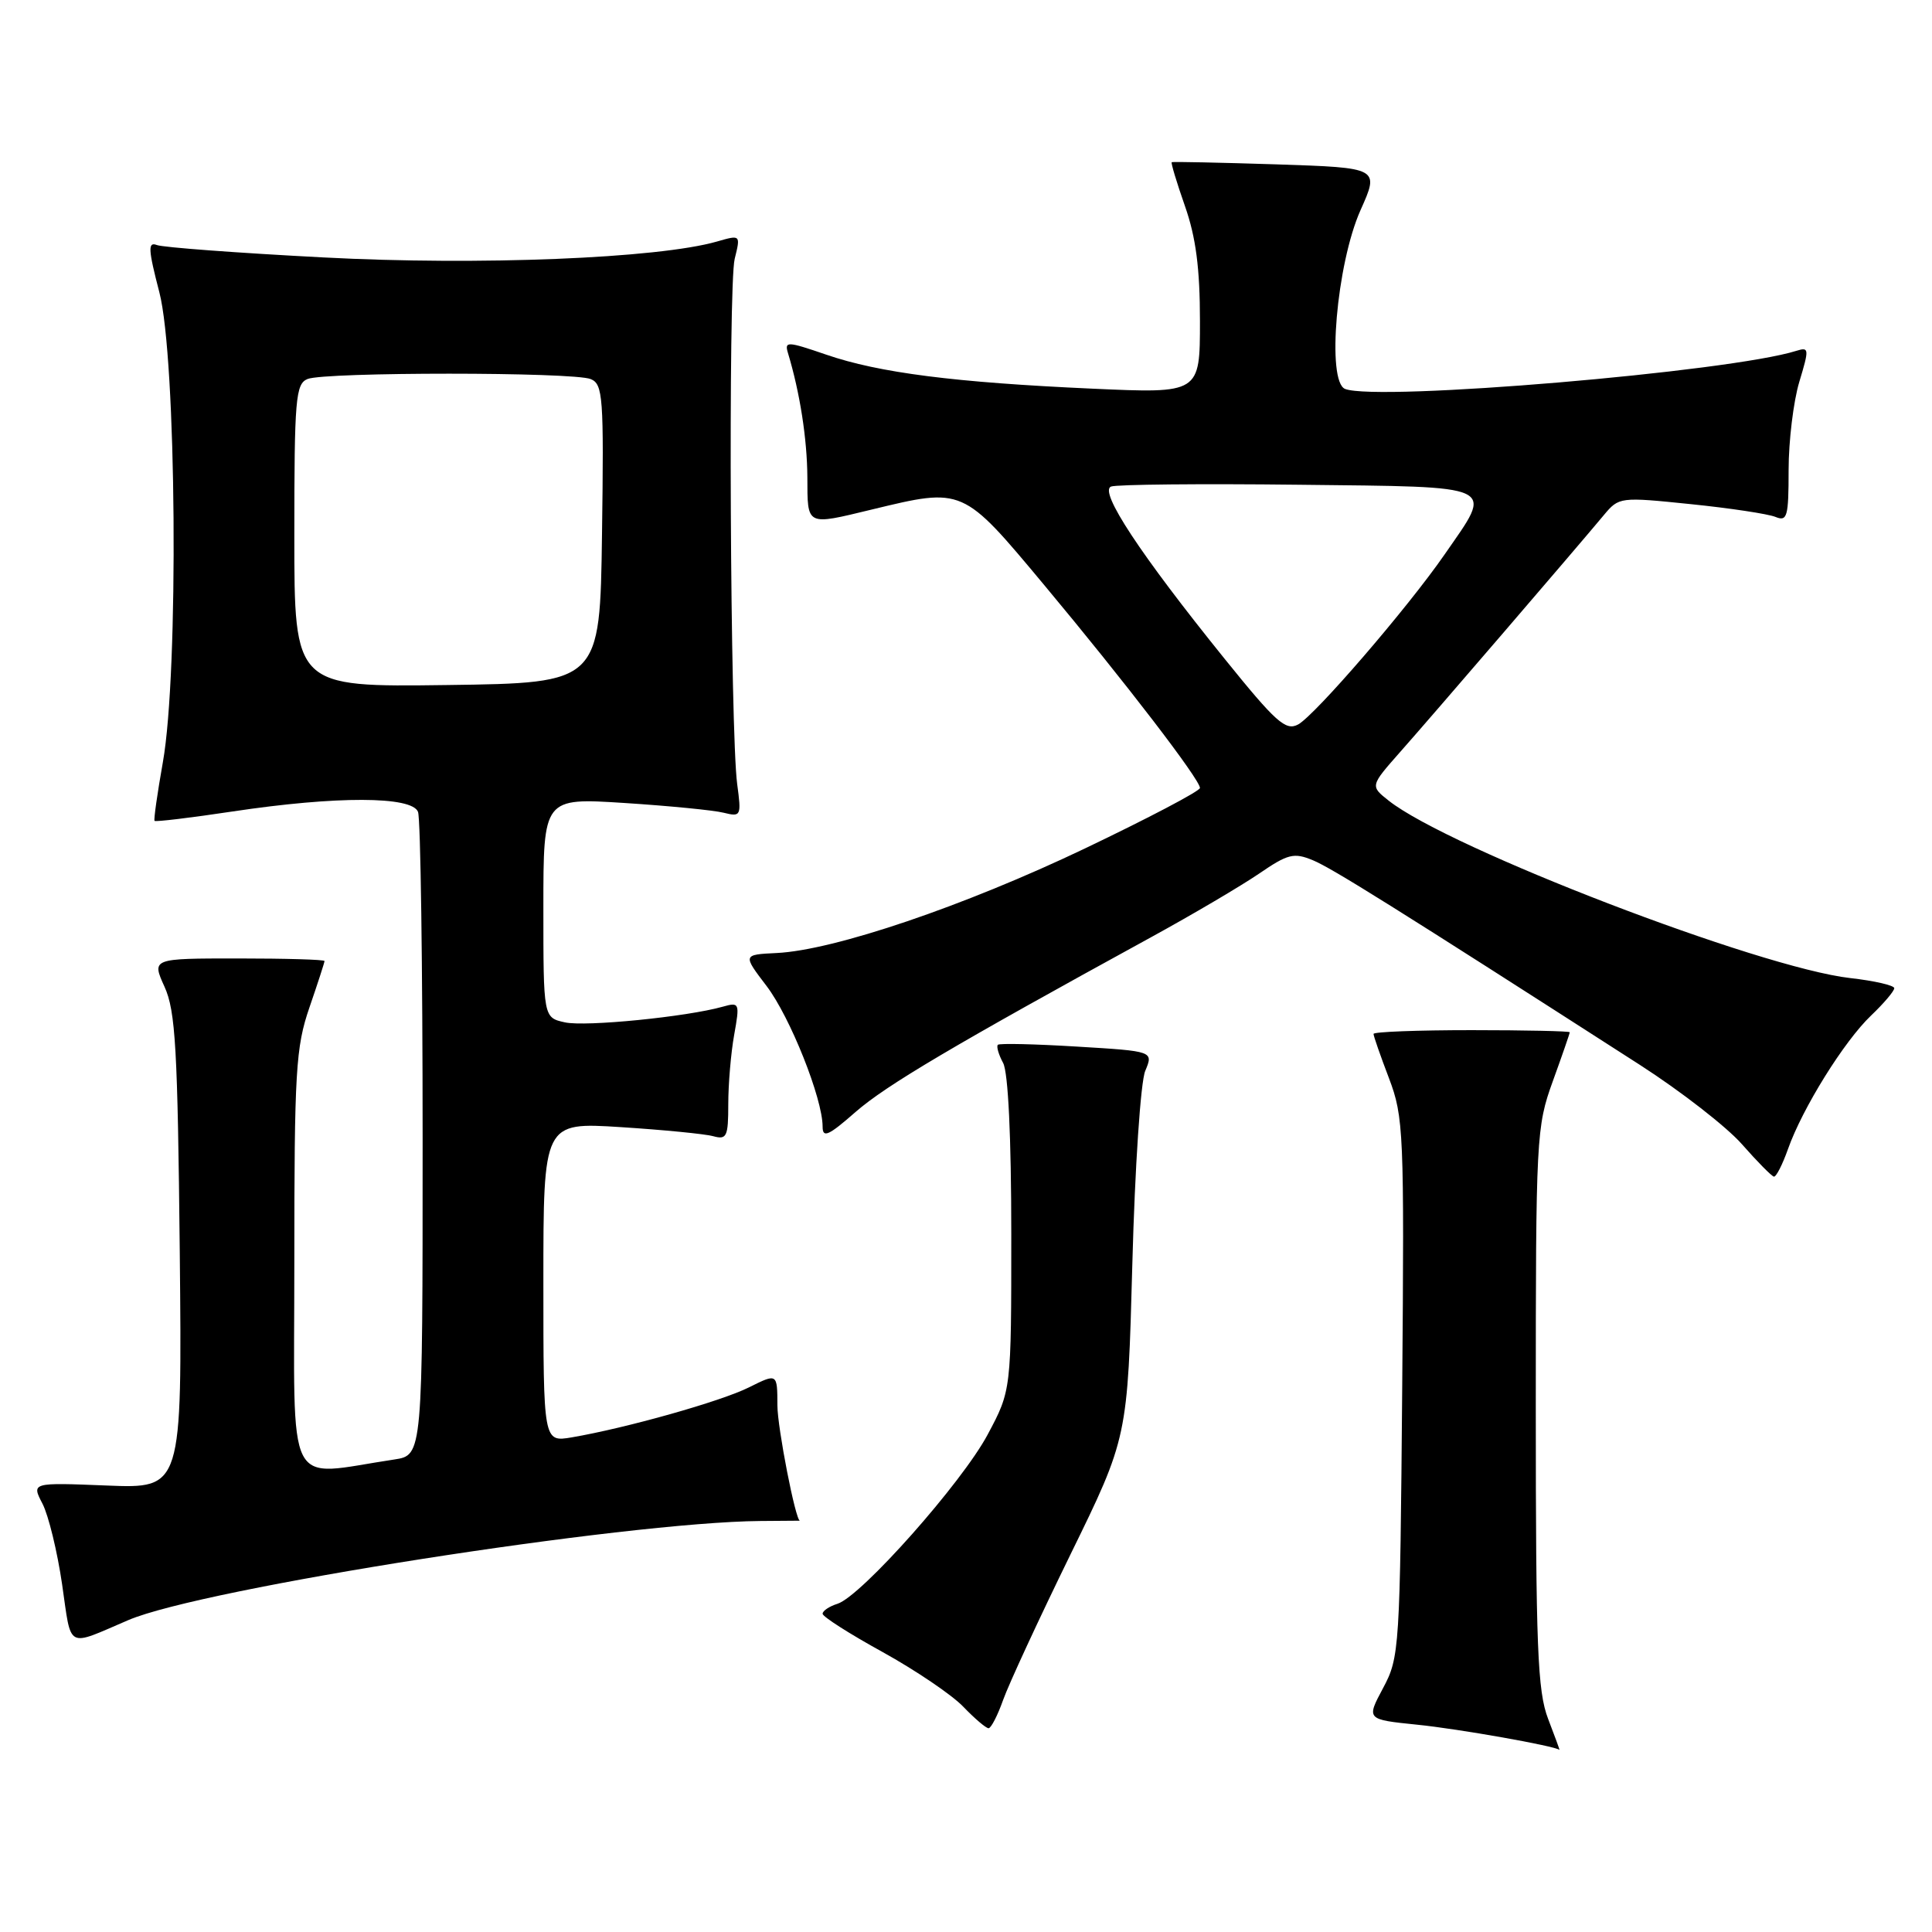 <?xml version="1.0" encoding="UTF-8" standalone="no"?>
<!DOCTYPE svg PUBLIC "-//W3C//DTD SVG 1.1//EN" "http://www.w3.org/Graphics/SVG/1.1/DTD/svg11.dtd" >
<svg xmlns="http://www.w3.org/2000/svg" xmlns:xlink="http://www.w3.org/1999/xlink" version="1.1" viewBox="0 0 256 256">
 <g >
 <path fill="currentColor"
d=" M 205.13 227.75 C 203.73 224.09 203.50 218.33 203.50 186.50 C 203.50 150.64 203.57 149.31 205.75 143.28 C 206.99 139.86 208.00 136.94 208.00 136.78 C 208.00 136.63 202.15 136.50 195.00 136.50 C 187.85 136.50 182.00 136.72 182.00 137.00 C 182.00 137.28 182.92 139.92 184.05 142.88 C 185.99 148.00 186.08 150.02 185.80 183.88 C 185.51 218.53 185.44 219.61 183.27 223.67 C 181.04 227.84 181.04 227.84 187.77 228.53 C 193.26 229.08 206.11 231.36 206.63 231.87 C 206.71 231.94 206.03 230.09 205.13 227.75 Z  M 132.92 225.25 C 133.65 223.19 137.66 214.53 141.83 206.00 C 149.42 190.50 149.42 190.50 150.04 167.50 C 150.38 154.64 151.14 143.35 151.75 141.90 C 152.84 139.29 152.84 139.29 142.72 138.68 C 137.16 138.34 132.43 138.23 132.22 138.44 C 132.01 138.66 132.32 139.74 132.92 140.85 C 133.59 142.11 134.00 150.64 134.00 163.54 C 134.00 184.22 134.00 184.22 130.88 190.07 C 127.48 196.46 114.12 211.51 110.97 212.51 C 109.88 212.85 109.00 213.45 109.00 213.83 C 109.00 214.22 112.58 216.50 116.96 218.91 C 121.33 221.33 126.14 224.58 127.64 226.15 C 129.15 227.72 130.65 229.00 130.99 229.00 C 131.32 229.00 132.19 227.31 132.92 225.25 Z  M 17.01 214.67 C 26.86 210.46 82.81 201.69 100.75 201.54 C 103.64 201.52 105.99 201.50 105.99 201.50 C 105.42 201.50 103.02 189.20 103.01 186.23 C 103.00 181.96 103.00 181.96 99.25 183.83 C 95.53 185.69 82.97 189.23 75.75 190.46 C 72.00 191.09 72.00 191.09 72.00 169.89 C 72.00 148.70 72.00 148.70 82.25 149.35 C 87.89 149.71 93.40 150.25 94.50 150.55 C 96.30 151.05 96.50 150.62 96.50 146.30 C 96.50 143.66 96.85 139.53 97.28 137.13 C 98.04 132.90 97.98 132.77 95.78 133.39 C 90.99 134.74 77.59 136.07 74.86 135.47 C 72.00 134.84 72.00 134.84 72.00 120.27 C 72.00 105.71 72.00 105.71 82.75 106.40 C 88.66 106.78 94.57 107.36 95.88 107.69 C 98.19 108.26 98.25 108.13 97.68 103.89 C 96.76 96.94 96.47 37.85 97.35 34.30 C 98.14 31.10 98.14 31.10 94.98 32.01 C 87.18 34.24 63.45 35.20 42.84 34.11 C 31.51 33.52 21.58 32.78 20.79 32.47 C 19.58 32.01 19.63 33.02 21.11 38.71 C 23.39 47.42 23.70 89.12 21.58 101.00 C 20.85 105.12 20.35 108.62 20.48 108.77 C 20.61 108.92 25.27 108.36 30.85 107.52 C 44.58 105.46 54.59 105.48 55.39 107.58 C 55.73 108.45 56.00 127.99 56.00 150.99 C 56.00 192.82 56.00 192.82 52.25 193.39 C 37.59 195.58 39.00 198.36 39.00 167.27 C 39.00 141.92 39.19 138.77 41.00 133.50 C 42.10 130.30 43.00 127.53 43.00 127.34 C 43.00 127.15 37.85 127.00 31.55 127.00 C 20.10 127.00 20.10 127.00 21.80 130.75 C 23.26 133.97 23.54 138.94 23.82 165.87 C 24.13 197.24 24.13 197.24 14.15 196.84 C 4.17 196.44 4.17 196.44 5.63 199.25 C 6.43 200.80 7.60 205.61 8.23 209.94 C 9.50 218.67 8.69 218.23 17.01 214.67 Z  M 236.92 152.25 C 238.82 146.87 244.34 137.98 247.93 134.56 C 249.62 132.95 251.00 131.32 251.00 130.94 C 251.00 130.57 248.37 129.96 245.17 129.60 C 233.17 128.24 192.05 112.44 184.02 106.10 C 181.55 104.15 181.55 104.15 185.52 99.65 C 189.61 95.04 208.91 72.59 212.52 68.25 C 214.52 65.85 214.67 65.84 224.02 66.80 C 229.24 67.33 234.29 68.10 235.25 68.49 C 236.82 69.14 237.00 68.49 237.00 62.27 C 237.00 58.44 237.64 53.20 238.41 50.62 C 239.74 46.22 239.72 45.96 238.05 46.48 C 229.26 49.27 182.61 53.21 178.24 51.54 C 175.75 50.58 177.10 34.98 180.27 27.86 C 182.79 22.23 182.79 22.23 169.15 21.78 C 161.64 21.54 155.39 21.41 155.26 21.49 C 155.13 21.57 155.92 24.19 157.01 27.30 C 158.46 31.43 159.00 35.53 159.00 42.55 C 159.00 52.14 159.00 52.14 144.75 51.50 C 126.50 50.68 116.47 49.40 109.47 46.99 C 104.31 45.22 103.93 45.20 104.41 46.78 C 106.00 52.04 106.95 58.17 106.98 63.25 C 107.00 69.75 106.76 69.63 115.50 67.52 C 127.66 64.58 127.52 64.53 138.37 77.53 C 149.07 90.35 159.00 103.29 159.00 104.41 C 159.00 104.82 152.14 108.42 143.75 112.43 C 127.77 120.06 110.51 125.92 102.90 126.28 C 98.41 126.50 98.41 126.50 101.59 130.67 C 104.70 134.77 109.00 145.55 109.00 149.28 C 109.00 150.84 109.77 150.50 113.38 147.33 C 117.43 143.80 126.28 138.56 152.50 124.20 C 158.00 121.19 164.44 117.39 166.82 115.77 C 170.66 113.14 171.44 112.94 173.97 113.99 C 176.50 115.04 184.81 120.23 217.32 141.12 C 222.71 144.59 228.79 149.31 230.82 151.62 C 232.84 153.92 234.75 155.85 235.05 155.91 C 235.35 155.96 236.19 154.31 236.92 152.25 Z  M 39.00 70.99 C 39.00 52.83 39.17 50.87 40.75 50.22 C 43.04 49.28 75.97 49.28 78.27 50.23 C 79.90 50.89 80.02 52.60 79.77 70.73 C 79.50 90.50 79.50 90.50 59.25 90.77 C 39.00 91.04 39.00 91.04 39.00 70.99 Z  M 162.24 87.26 C 151.07 73.42 145.59 65.10 147.22 64.47 C 147.95 64.19 159.11 64.08 172.02 64.23 C 198.91 64.54 197.92 64.07 191.41 73.48 C 186.50 80.58 174.23 94.80 172.00 96.00 C 170.36 96.88 169.05 95.70 162.24 87.26 Z "/>
</g>
</svg>